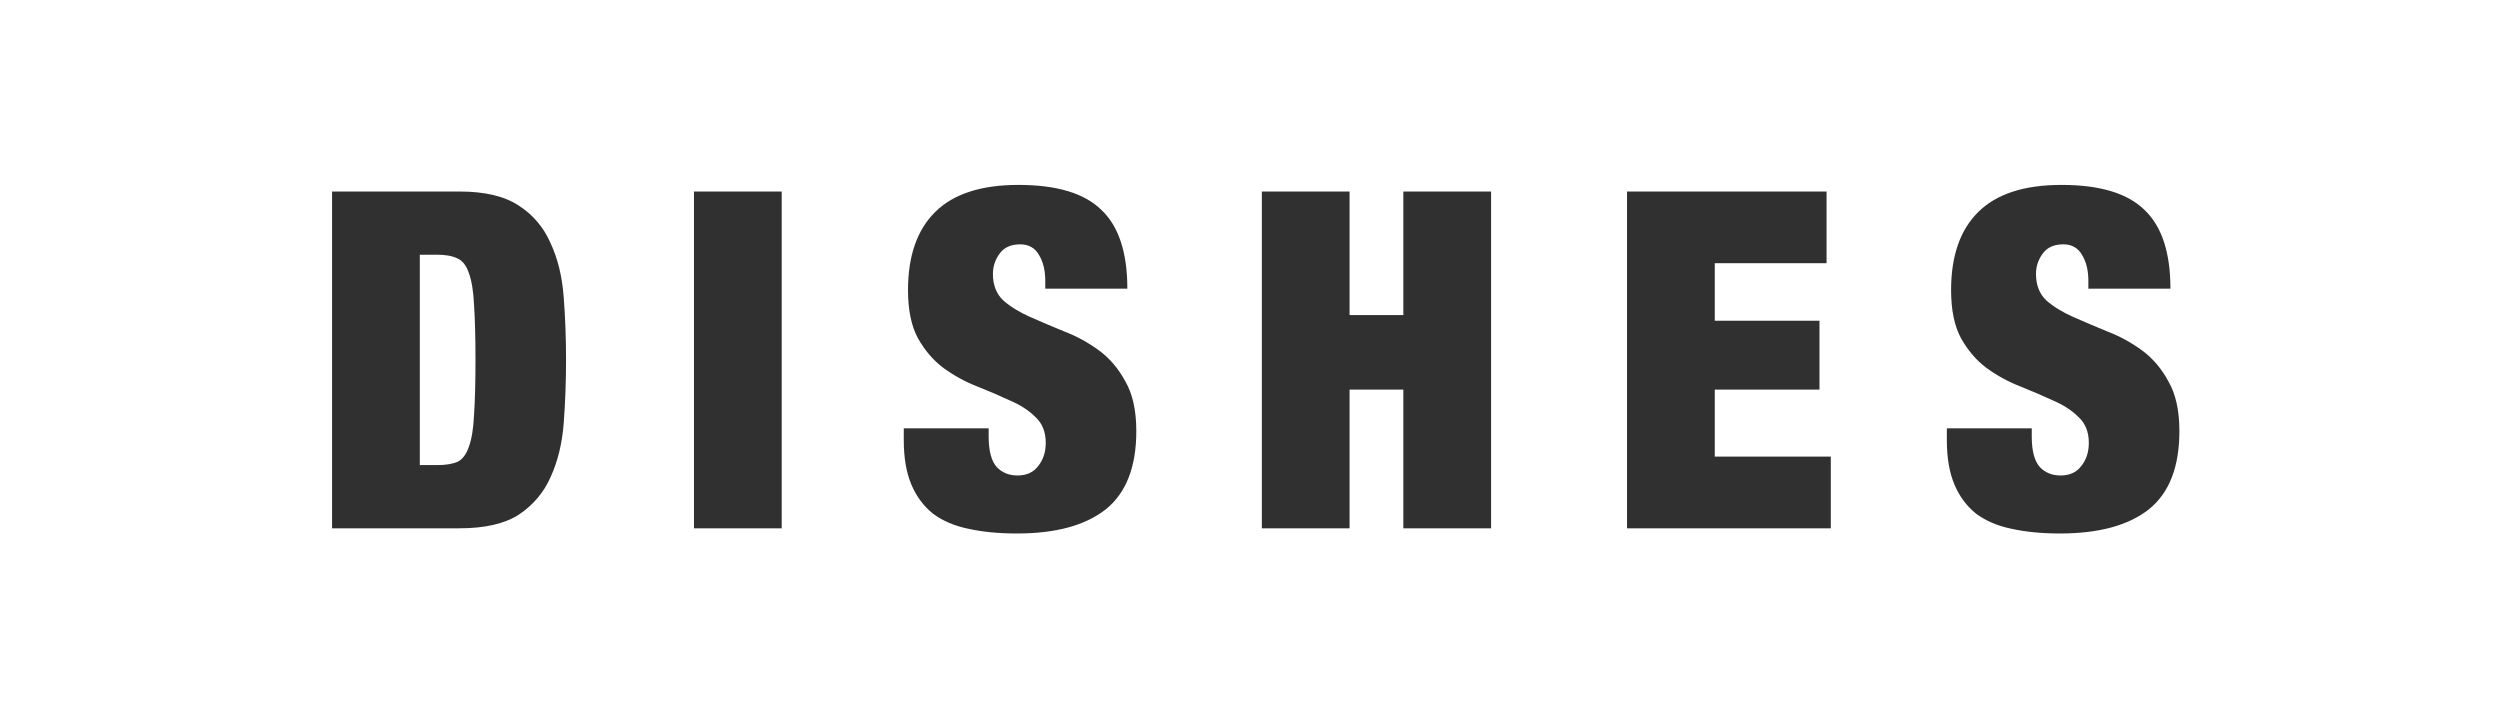 <svg width="530" height="150" viewBox="0 0 530 150" fill="none" xmlns="http://www.w3.org/2000/svg">
<path d="M70.4 40.6V112H97.4C102.8 112 107 111.033 110 109.1C113 107.1 115.233 104.467 116.7 101.2C118.233 97.867 119.167 94.067 119.5 89.8C119.833 85.467 120 80.967 120 76.3C120 71.633 119.833 67.167 119.5 62.9C119.167 58.567 118.233 54.767 116.7 51.5C115.233 48.167 113 45.533 110 43.6C107 41.6 102.8 40.6 97.4 40.6H70.4ZM89 98.6V54H92.7C94.5 54 95.933 54.267 97 54.8C98.067 55.267 98.867 56.3 99.4 57.9C100 59.5 100.367 61.767 100.5 64.7C100.7 67.633 100.8 71.5 100.8 76.3C100.8 81.1 100.7 84.967 100.5 87.9C100.367 90.833 100 93.1 99.4 94.7C98.867 96.3 98.067 97.367 97 97.9C95.933 98.367 94.5 98.6 92.7 98.6H89ZM147.122 40.6V112H165.722V40.6H147.122ZM221.598 61.2H238.998C238.998 53.533 237.165 47.967 233.498 44.5C229.898 40.967 224.032 39.2 215.898 39.2C208.032 39.2 202.165 41.1 198.298 44.9C194.432 48.7 192.498 54.233 192.498 61.5C192.498 65.7 193.198 69.1 194.598 71.7C196.065 74.3 197.865 76.4 199.998 78C202.198 79.6 204.565 80.9 207.098 81.9C209.632 82.9 211.965 83.9 214.098 84.9C216.298 85.833 218.098 87 219.498 88.4C220.965 89.733 221.698 91.567 221.698 93.9C221.698 95.833 221.165 97.467 220.098 98.8C219.098 100.133 217.632 100.8 215.698 100.8C213.898 100.8 212.432 100.2 211.298 99C210.165 97.733 209.598 95.567 209.598 92.5V90.8H191.598V93.3C191.598 97.033 192.132 100.167 193.198 102.7C194.265 105.233 195.798 107.3 197.798 108.9C199.865 110.433 202.365 111.5 205.298 112.1C208.298 112.767 211.732 113.1 215.598 113.1C223.798 113.1 230.065 111.4 234.398 108C238.732 104.533 240.898 99 240.898 91.4C240.898 87.067 240.132 83.567 238.598 80.9C237.132 78.167 235.265 75.967 232.998 74.3C230.732 72.633 228.298 71.3 225.698 70.3C223.098 69.233 220.665 68.2 218.398 67.2C216.132 66.2 214.232 65.033 212.698 63.7C211.232 62.3 210.498 60.433 210.498 58.1C210.498 56.5 210.965 55.067 211.898 53.8C212.832 52.467 214.298 51.8 216.298 51.8C218.098 51.8 219.432 52.567 220.298 54.1C221.165 55.567 221.598 57.367 221.598 59.5V61.2ZM267.509 40.6V112H286.109V82.6H297.509V112H316.109V40.6H297.509V66.8H286.109V40.6H267.509ZM344.931 40.6V112H388.131V96.8H363.531V82.6H385.731V68H363.531V55.8H387.231V40.6H344.931ZM442.731 61.2H460.131C460.131 53.533 458.298 47.967 454.631 44.5C451.031 40.967 445.165 39.2 437.031 39.2C429.165 39.2 423.298 41.1 419.431 44.9C415.565 48.7 413.631 54.233 413.631 61.5C413.631 65.7 414.331 69.1 415.731 71.7C417.198 74.3 418.998 76.4 421.131 78C423.331 79.6 425.698 80.9 428.231 81.9C430.765 82.9 433.098 83.9 435.231 84.9C437.431 85.833 439.231 87 440.631 88.4C442.098 89.733 442.831 91.567 442.831 93.9C442.831 95.833 442.298 97.467 441.231 98.8C440.231 100.133 438.765 100.8 436.831 100.8C435.031 100.8 433.565 100.2 432.431 99C431.298 97.733 430.731 95.567 430.731 92.5V90.8H412.731V93.3C412.731 97.033 413.265 100.167 414.331 102.7C415.398 105.233 416.931 107.3 418.931 108.9C420.998 110.433 423.498 111.5 426.431 112.1C429.431 112.767 432.865 113.1 436.731 113.1C444.931 113.1 451.198 111.4 455.531 108C459.865 104.533 462.031 99 462.031 91.4C462.031 87.067 461.265 83.567 459.731 80.9C458.265 78.167 456.398 75.967 454.131 74.3C451.865 72.633 449.431 71.3 446.831 70.3C444.231 69.233 441.798 68.2 439.531 67.2C437.265 66.2 435.365 65.033 433.831 63.7C432.365 62.3 431.631 60.433 431.631 58.1C431.631 56.5 432.098 55.067 433.031 53.8C433.965 52.467 435.431 51.8 437.431 51.8C439.231 51.8 440.565 52.567 441.431 54.1C442.298 55.567 442.731 57.367 442.731 59.5V61.2Z" fill="#303030"/>
</svg>
